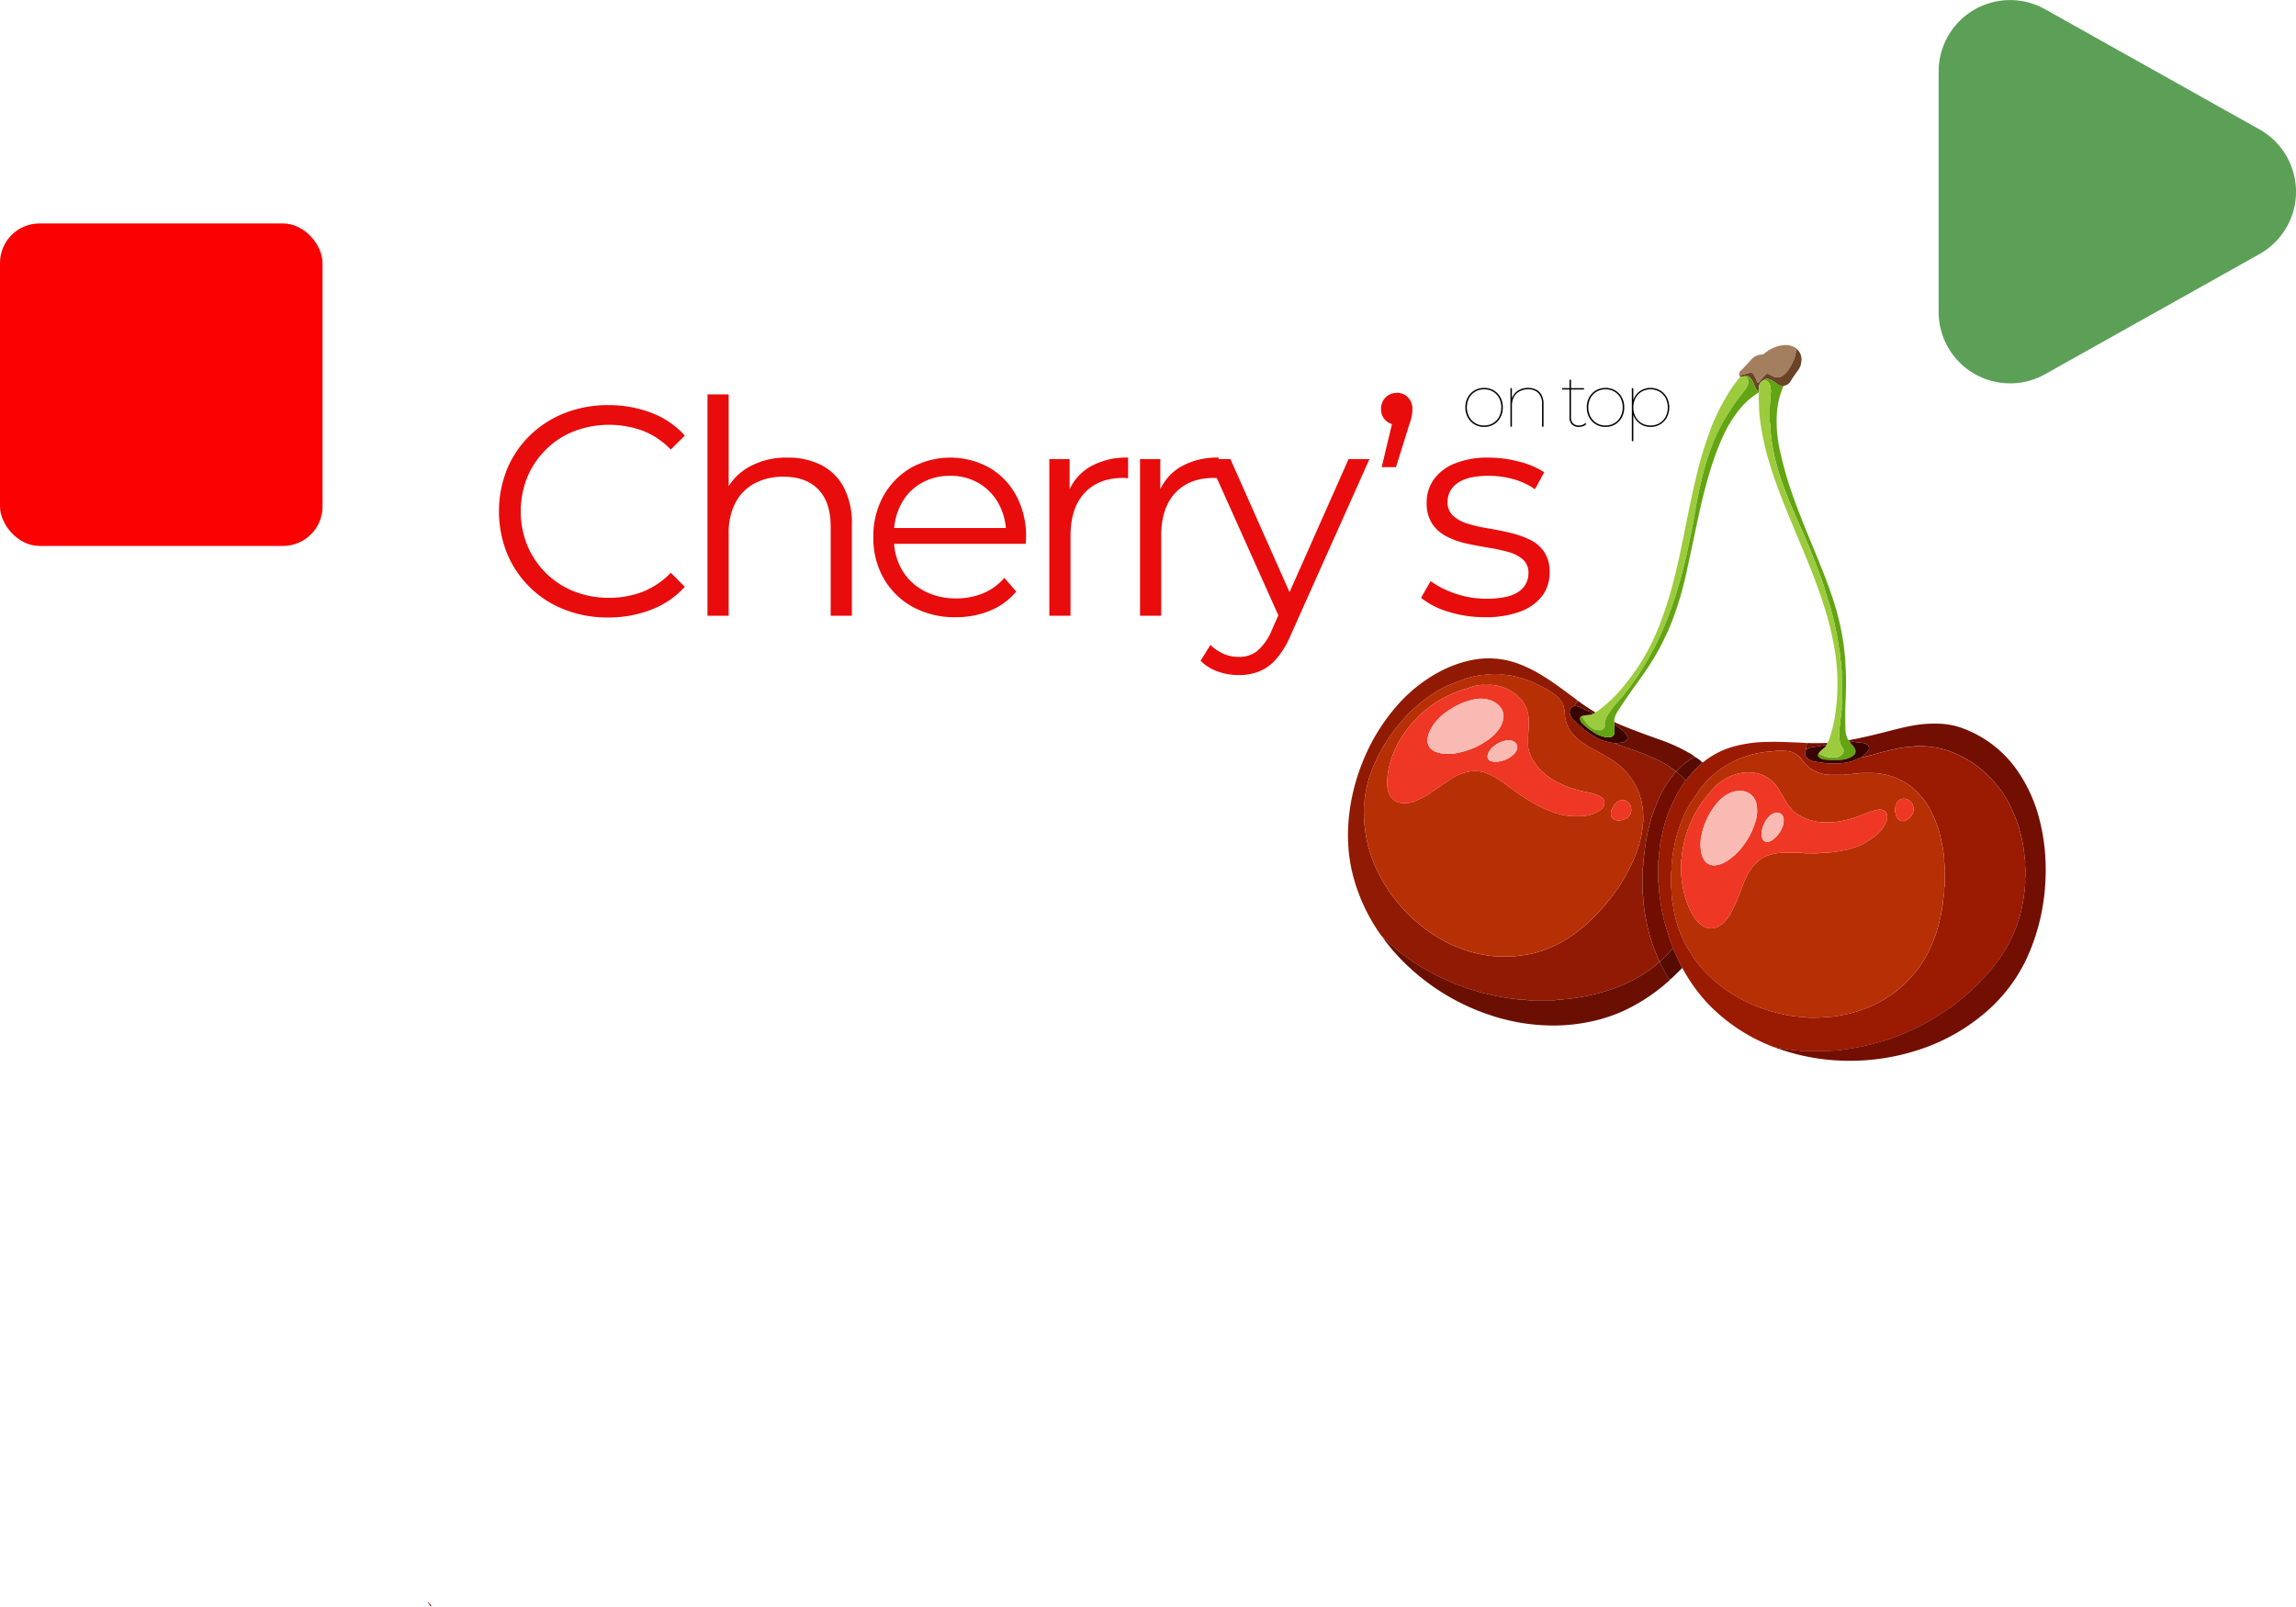 <svg xmlns="http://www.w3.org/2000/svg" width="697.645" height="488.217" viewBox="0 0 697.645 488.217"><g id="Layer_2" data-name="Layer 2"><g id="background"><path d="M686.545,39.32,621.4,2.8A21.719,21.719,0,0,0,589.058,21.75V94.781A21.719,21.719,0,0,0,621.4,113.727l65.149-36.516A21.718,21.718,0,0,0,686.545,39.32Z" fill="#5ca058"/></g><g id="logos"><path d="M184.785,187.652a35.662,35.662,0,0,1-13.234-2.4,30.927,30.927,0,0,1-17.451-17,34.487,34.487,0,0,1,0-25.743,30.866,30.866,0,0,1,6.981-10.244,31.781,31.781,0,0,1,10.559-6.753,35.692,35.692,0,0,1,13.235-2.4,36.142,36.142,0,0,1,12.963,2.312,26.037,26.037,0,0,1,10.243,6.934l-4.261,4.26a23.631,23.631,0,0,0-8.611-5.756,29.937,29.937,0,0,0-20.758.182,25.3,25.3,0,0,0-8.521,5.529,26.013,26.013,0,0,0-5.666,8.339,27.9,27.9,0,0,0,0,20.939,25.985,25.985,0,0,0,5.666,8.34,25.269,25.269,0,0,0,8.521,5.53,28.416,28.416,0,0,0,10.605,1.949,28.016,28.016,0,0,0,10.153-1.814,24.12,24.12,0,0,0,8.611-5.8l4.261,4.259a26.471,26.471,0,0,1-10.243,6.981A35.777,35.777,0,0,1,184.785,187.652Z" fill="#e80c0c"/><path d="M239.262,139.065a22.354,22.354,0,0,1,10.2,2.221,15.986,15.986,0,0,1,6.889,6.754,23.5,23.5,0,0,1,2.493,11.421v27.647h-6.436V160.1q0-7.524-3.762-11.376t-10.56-3.853a18.271,18.271,0,0,0-8.838,2.039,13.988,13.988,0,0,0-5.8,5.893,19.635,19.635,0,0,0-2.039,9.291v25.018h-6.436V119.849h6.436v32.723l-1.269-2.447a17.3,17.3,0,0,1,7.251-8.113A22.938,22.938,0,0,1,239.262,139.065Z" fill="#e80c0c"/><path d="M290.386,187.561a26.4,26.4,0,0,1-13.053-3.127,22.713,22.713,0,0,1-8.792-8.611,24.6,24.6,0,0,1-3.173-12.555,25.221,25.221,0,0,1,3.036-12.509,22.486,22.486,0,0,1,8.34-8.566,24.589,24.589,0,0,1,23.84-.091,21.654,21.654,0,0,1,8.2,8.521,25.993,25.993,0,0,1,2.991,12.645c0,.3-.016.621-.046.952s-.045.68-.045,1.043H270.262v-4.805h37.982l-2.538,1.9a18.755,18.755,0,0,0-2.222-9.2,16.364,16.364,0,0,0-6.027-6.3,16.87,16.87,0,0,0-8.793-2.266,17.175,17.175,0,0,0-8.793,2.266,15.755,15.755,0,0,0-6.073,6.346,19.526,19.526,0,0,0-2.175,9.336v1a18.655,18.655,0,0,0,2.4,9.563,16.766,16.766,0,0,0,6.708,6.436,20.465,20.465,0,0,0,9.835,2.311,21.159,21.159,0,0,0,8.113-1.541,16.856,16.856,0,0,0,6.482-4.712l3.626,4.169a20.416,20.416,0,0,1-7.932,5.8A26.819,26.819,0,0,1,290.386,187.561Z" fill="#e80c0c"/><path d="M318.847,187.108v-47.59h6.164v12.963l-.633-2.266a15.671,15.671,0,0,1,6.707-8.294,22.2,22.2,0,0,1,11.693-2.856v6.255a5.5,5.5,0,0,1-.725-.045,5.894,5.894,0,0,0-.725-.046q-7.525,0-11.784,4.579t-4.26,13.007v24.293Z" fill="#e80c0c"/><path d="M346.4,187.108v-47.59h6.164v12.963l-.634-2.266a15.675,15.675,0,0,1,6.707-8.294,22.2,22.2,0,0,1,11.694-2.856v6.255a5.492,5.492,0,0,1-.725-.045,5.894,5.894,0,0,0-.725-.046q-7.525,0-11.785,4.579t-4.259,13.007v24.293Z" fill="#e80c0c"/><path d="M376.405,205.147a18.811,18.811,0,0,1-6.391-1.088A13.884,13.884,0,0,1,364.8,200.8l2.992-4.8a14.033,14.033,0,0,0,3.942,2.674,11.53,11.53,0,0,0,4.759.951,8.763,8.763,0,0,0,5.484-1.768,16.66,16.66,0,0,0,4.4-6.208l3.082-6.98.725-1,19.579-44.146h6.346l-23.84,53.3a27.588,27.588,0,0,1-4.4,7.342,14.02,14.02,0,0,1-5.213,3.853A16.61,16.61,0,0,1,376.405,205.147Zm12.69-16.679-21.936-48.95h6.708l19.4,43.693Z" fill="#e80c0c"/><path d="M419.824,141.967l3.988-16.68.726,3.808a4.907,4.907,0,0,1-3.49-1.315,4.548,4.548,0,0,1-1.406-3.49,4.728,4.728,0,0,1,4.805-4.9,4.444,4.444,0,0,1,3.4,1.406,4.919,4.919,0,0,1,1.315,3.489,11.736,11.736,0,0,1-.091,1.45,12.311,12.311,0,0,1-.317,1.587q-.228.863-.68,2.13l-3.9,12.51Z" fill="#e80c0c"/><path d="M451.187,187.561a36.435,36.435,0,0,1-11.149-1.676,23.908,23.908,0,0,1-8.249-4.215l2.9-5.076a27.437,27.437,0,0,0,7.433,3.761,28.581,28.581,0,0,0,9.517,1.586q6.8,0,9.79-2.13a6.625,6.625,0,0,0,2.992-5.666,5.246,5.246,0,0,0-1.677-4.124,11.01,11.01,0,0,0-4.4-2.266,54.4,54.4,0,0,0-6.073-1.314q-3.354-.544-6.662-1.269a24.448,24.448,0,0,1-6.028-2.13,11.8,11.8,0,0,1-4.4-3.853,11.347,11.347,0,0,1-1.677-6.526,11.815,11.815,0,0,1,2.176-6.98,14.366,14.366,0,0,1,6.391-4.85,26.607,26.607,0,0,1,10.288-1.768,36.037,36.037,0,0,1,9.246,1.224,25.452,25.452,0,0,1,7.614,3.219l-2.81,5.166a21.708,21.708,0,0,0-6.8-3.127,28.451,28.451,0,0,0-7.252-.952q-6.438,0-9.473,2.221a6.75,6.75,0,0,0-3.036,5.665,5.5,5.5,0,0,0,1.677,4.261,11.492,11.492,0,0,0,4.441,2.4,44.734,44.734,0,0,0,6.074,1.406q3.308.543,6.617,1.314a30.09,30.09,0,0,1,6.073,2.085,11.145,11.145,0,0,1,4.441,3.717,10.78,10.78,0,0,1,1.678,6.3,11.552,11.552,0,0,1-2.311,7.206,14.787,14.787,0,0,1-6.708,4.714A29.951,29.951,0,0,1,451.187,187.561Z" fill="#e80c0c"/><path d="M450.945,129.732a5.6,5.6,0,0,1-2.912-.759,5.483,5.483,0,0,1-2.028-2.108,6.215,6.215,0,0,1-.748-3.07,6.138,6.138,0,0,1,.748-3.071,5.523,5.523,0,0,1,2.028-2.084,5.59,5.59,0,0,1,2.912-.76,5.65,5.65,0,0,1,2.923.76,5.423,5.423,0,0,1,2.028,2.084,6.219,6.219,0,0,1,.737,3.071,6.3,6.3,0,0,1-.737,3.07,5.385,5.385,0,0,1-2.028,2.108A5.659,5.659,0,0,1,450.945,129.732Zm0-.43a5.189,5.189,0,0,0,2.686-.7,4.987,4.987,0,0,0,1.869-1.949,6.367,6.367,0,0,0,0-5.722A4.926,4.926,0,0,0,453.631,119a5.25,5.25,0,0,0-2.686-.692,5.189,5.189,0,0,0-2.675.692,5.038,5.038,0,0,0-1.869,1.926,6.268,6.268,0,0,0,0,5.722,5.038,5.038,0,0,0,4.544,2.652Z"/><path d="M464.314,117.88a5.238,5.238,0,0,1,2.493.555,3.866,3.866,0,0,1,1.621,1.643,5.65,5.65,0,0,1,.578,2.674v6.912h-.453v-6.912a4.547,4.547,0,0,0-1.111-3.309,4.149,4.149,0,0,0-3.1-1.133,5.344,5.344,0,0,0-2.653.623,4.21,4.21,0,0,0-1.7,1.746,5.559,5.559,0,0,0-.589,2.617v6.368h-.453V117.948h.453v3.331l-.046-.068a4.764,4.764,0,0,1,1.791-2.436A5.375,5.375,0,0,1,464.314,117.88Z"/><path d="M474.626,118.379v-.431h6.684v.431Zm5.1,11.353a2.707,2.707,0,0,1-2.107-.794,2.968,2.968,0,0,1-.726-2.084V115.388h.453V126.74a2.7,2.7,0,0,0,.613,1.9,2.325,2.325,0,0,0,1.79.658,2.735,2.735,0,0,0,1.949-.726l.317.317a2.428,2.428,0,0,1-1.031.635A4.025,4.025,0,0,1,479.724,129.732Z"/><path d="M487.837,129.732a5.6,5.6,0,0,1-2.912-.759,5.486,5.486,0,0,1-2.029-2.108,6.215,6.215,0,0,1-.748-3.07,6.138,6.138,0,0,1,.748-3.071,5.526,5.526,0,0,1,2.029-2.084,5.59,5.59,0,0,1,2.912-.76,5.653,5.653,0,0,1,2.923.76,5.423,5.423,0,0,1,2.028,2.084,6.218,6.218,0,0,1,.736,3.071,6.3,6.3,0,0,1-.736,3.07,5.385,5.385,0,0,1-2.028,2.108A5.662,5.662,0,0,1,487.837,129.732Zm0-.43a5.186,5.186,0,0,0,2.685-.7,4.987,4.987,0,0,0,1.869-1.949,6.359,6.359,0,0,0,0-5.722A4.926,4.926,0,0,0,490.522,119a5.246,5.246,0,0,0-2.685-.692,5.189,5.189,0,0,0-2.675.692,5.038,5.038,0,0,0-1.869,1.926,6.26,6.26,0,0,0,0,5.722,5.038,5.038,0,0,0,4.544,2.652Z"/><path d="M495.836,134.06V117.948h.453v4.306l-.227,1.586.227,1.587v8.633Zm5.687-4.328a5.416,5.416,0,0,1-4.884-2.855,6.775,6.775,0,0,1,0-6.142,5.421,5.421,0,0,1,4.884-2.855,5.618,5.618,0,0,1,2.9.76,5.5,5.5,0,0,1,2.039,2.095,6.678,6.678,0,0,1,0,6.142,5.5,5.5,0,0,1-2.039,2.1A5.627,5.627,0,0,1,501.523,129.732Zm0-.43a5.247,5.247,0,0,0,2.686-.692,4.918,4.918,0,0,0,1.87-1.937,6.361,6.361,0,0,0,0-5.723,5.018,5.018,0,0,0-1.87-1.937,5.481,5.481,0,0,0-5.371,0,5.009,5.009,0,0,0-1.869,1.937,6.361,6.361,0,0,0,0,5.723,4.909,4.909,0,0,0,1.869,1.937A5.246,5.246,0,0,0,501.523,129.3Z"/><path d="M130.379,487.39c.553.017.6.411.618.827A1.244,1.244,0,0,1,130.379,487.39Z" fill="#6b0f02"/><path d="M130,486.873a.582.582,0,0,1,.473.579A.746.746,0,0,1,130,486.873Z" fill="#6b0f02"/><path d="M539.645,318.375a2.758,2.758,0,0,1-.437-.093A54.491,54.491,0,0,1,519.634,305.7a50.044,50.044,0,0,1-7.964-10.685,3.037,3.037,0,0,0-.529-.841c-.22-.459-.437-.92-.659-1.379-.314-.648-.644-1.289-.943-1.944-.386-.844-.749-1.7-1.122-2.549a2.384,2.384,0,0,0-.091-.349c-.318-.752-.63-1.5-.873-2.287-.422-1.356-.891-2.7-1.284-4.063-.375-1.3-.737-2.616-1-3.945-.317-1.624-.635-3.248-.8-4.9a28.492,28.492,0,0,1-.334-3.6.765.765,0,0,0-.02-.271,5.433,5.433,0,0,1-.155-1.891c-.007-1.637,0-3.275,0-4.913a2.311,2.311,0,0,1,.038-.723,4.5,4.5,0,0,0,.141-1.439,3,3,0,0,1,.094-.808,4.339,4.339,0,0,0,.088-.716c.079-.688.105-1.388.251-2.062.387-1.8.7-3.606,1.189-5.383a43.407,43.407,0,0,1,2.465-6.716c.358-.769.744-1.526,1.14-2.276a26.922,26.922,0,0,1,2.314-3.788c.226-.3.543-.595.48-1.044a.578.578,0,0,0,.4-.19c.577-.775,1.221-1.494,1.846-2.23a14.408,14.408,0,0,1,2.11-2.1,1.626,1.626,0,0,0,.771-.971c.353.069.551-.2.783-.375a25.758,25.758,0,0,1,8.726-4.385,41.184,41.184,0,0,1,10.158-1.413c3.491-.11,6.978.09,10.465.226.574.022,1.147.093,1.72.142a6.5,6.5,0,0,0-.191,1.98,1.858,1.858,0,0,0,.245,2.537,4.123,4.123,0,0,0,2.338,1.1c.528.118,1.074.151,1.61.236a19.422,19.422,0,0,0,3.418.324,28.774,28.774,0,0,0,3.8-.142,14.855,14.855,0,0,0,4.651-1.426,2,2,0,0,1,.854-.286c.478.075.874-.2,1.312-.3,2.591-.591,5.12-1.426,7.721-1.974a33.7,33.7,0,0,1,6.338-.976,1,1,0,0,0,.36-.042,2.758,2.758,0,0,1,1.167-.131,28.618,28.618,0,0,1,3.078.14c.926.12,1.852.216,2.773.387a26.9,26.9,0,0,1,5.952,1.892,32.035,32.035,0,0,1,3.471,1.8,28.14,28.14,0,0,1,4.616,3.353,35.923,35.923,0,0,1,4.97,5.3,30.152,30.152,0,0,1,2.431,3.72c.728,1.4,1.447,2.8,2.069,4.251a42.593,42.593,0,0,1,2.023,6.108,26.1,26.1,0,0,1,.595,2.831,29.572,29.572,0,0,1,.523,4.032.69.69,0,0,0,.032.27,3.6,3.6,0,0,1,.143,1.348,12.223,12.223,0,0,0,.149,2.442,3.333,3.333,0,0,1-.017,1.447,5.305,5.305,0,0,0-.123,1.532,18,18,0,0,1-.23,3.436c-.129,1.072-.283,2.148-.474,3.217a43.418,43.418,0,0,1-1.271,5.278,42.805,42.805,0,0,1-1.724,4.587,40.668,40.668,0,0,1-2.036,3.957,44.669,44.669,0,0,1-2.86,4.308,43.556,43.556,0,0,1-4.385,5.194,6.987,6.987,0,0,0-1.019,1.157,2.5,2.5,0,0,1-.7.709,12.128,12.128,0,0,0-1.613,1.465c-.308.292-.587.618-.911.89-.971.816-1.95,1.624-2.942,2.413-.922.734-1.835,1.484-2.806,2.148-1.423.975-2.859,1.93-4.321,2.848-1.722,1.08-3.508,2.04-5.309,2.97-1.182.61-2.424,1.1-3.636,1.656-1.517.69-3.081,1.259-4.648,1.819-1.282.458-2.6.817-3.9,1.191a65.253,65.253,0,0,1-6.7,1.552c-.861.151-1.722.3-2.585.437-.714.11-1.429.233-2.149.281a17.851,17.851,0,0,1-2.8.205.587.587,0,0,0-.267.046,2.411,2.411,0,0,1-.986.122h-6.83a1.812,1.812,0,0,1-.543-.02,20.158,20.158,0,0,0-2.97-.3c-1.065-.182-2.137-.367-3.212-.5A10.092,10.092,0,0,0,539.645,318.375Zm51.289-52.636a20.163,20.163,0,0,0-.176-3.8.832.832,0,0,1,0-.273,13.917,13.917,0,0,0-.226-2.616,27.921,27.921,0,0,0-.494-2.755,38.779,38.779,0,0,0-1.207-4.829,36.117,36.117,0,0,0-2.6-5.9,18.631,18.631,0,0,0-1.043-1.7c-.782-1.154-1.79-2.126-2.652-3.216a.869.869,0,0,0-.28-.228,3.317,3.317,0,0,1-.759-.647,6.839,6.839,0,0,0-.6-.561,20.129,20.129,0,0,0-4.848-2.823,20.531,20.531,0,0,0-7.239-1.473c-1,0-2,0-3,0a2.307,2.307,0,0,0-.723.04,4.173,4.173,0,0,1-1.349.141,2.068,2.068,0,0,0-.633.036,4.357,4.357,0,0,1-1.439.147,1.71,1.71,0,0,0-.543.031,4.974,4.974,0,0,1-1.712.148c-.941.008-1.882,0-2.823,0a10.241,10.241,0,0,1-2.255-.182,12,12,0,0,1-4.167-1.726,11.627,11.627,0,0,1-2.716-2.778,6.312,6.312,0,0,0-5.065-2.587,14.622,14.622,0,0,0-3.984.158,19.18,19.18,0,0,0-3.143.345,28.2,28.2,0,0,0-5,1.234,22.8,22.8,0,0,0-3.189,1.309c-.785.4-1.556.815-2.321,1.247a29.147,29.147,0,0,0-3.288,2.255,28.034,28.034,0,0,0-3.173,2.991c-.478.5-.886,1.067-1.323,1.607-.82,1.013-1.487,2.135-2.26,3.178a31.943,31.943,0,0,0-2.347,3.878,34.869,34.869,0,0,0-1.752,4.087,43.662,43.662,0,0,0-1.359,4.324c-.213.785-.328,1.6-.5,2.391a28.022,28.022,0,0,0-.686,4.554,1.057,1.057,0,0,1-.046.359,3.235,3.235,0,0,0-.132,1.258,6.342,6.342,0,0,1-.044,1.361,7.3,7.3,0,0,0-.137,1.714c-.006.577.025,1.156-.007,1.731-.068,1.246.3,2.466.2,3.713a.831.831,0,0,0,.073.353,2.218,2.218,0,0,1,.1.808,4.981,4.981,0,0,0,.029.636c.1.624.25,1.242.321,1.869a22.876,22.876,0,0,0,.49,2.575,37.326,37.326,0,0,0,1.713,5.541,37.3,37.3,0,0,0,5.562,9.428c.636.726,1.2,1.519,1.891,2.2.974.953,1.914,1.936,2.961,2.82,1.11.937,2.242,1.838,3.424,2.679a47.258,47.258,0,0,0,6.589,3.834,44.079,44.079,0,0,0,4.531,1.868,47.5,47.5,0,0,0,6.46,1.786,21.7,21.7,0,0,0,2.223.407,9.967,9.967,0,0,0,1.977.218c1,.3,2.054.061,3.052.343a42.506,42.506,0,0,0,5.445-.156c.737-.127,1.5-.063,2.256-.17.623-.088,1.269-.141,1.878-.27,1.473-.311,2.959-.561,4.411-1a41.4,41.4,0,0,0,5.208-1.862,37.3,37.3,0,0,0,5.34-2.915,33.261,33.261,0,0,0,5.4-4.409c.763-.779,1.527-1.552,2.233-2.388a30.5,30.5,0,0,0,2.5-3.335,38.81,38.81,0,0,0,2.5-4.525,41.81,41.81,0,0,0,2.439-6.639,53.25,53.25,0,0,0,1.537-7.713c.062-.539.066-1.093.18-1.615a10.379,10.379,0,0,0,.156-2.077,1.342,1.342,0,0,1,.035-.451,3.835,3.835,0,0,0,.143-1.439C590.938,267.531,590.934,266.771,590.934,265.739Z" fill="#9a1a02"/><path d="M420,284.669a3.92,3.92,0,0,1-.3-.334,55.351,55.351,0,0,1-8.671-18.611,47.076,47.076,0,0,1-1.391-9.62,55.183,55.183,0,0,1,.275-8.272,61.332,61.332,0,0,1,3.789-15.416,59.16,59.16,0,0,1,10.453-17.593,45.629,45.629,0,0,1,13.079-10.6,36.375,36.375,0,0,1,9.781-3.6,25.954,25.954,0,0,1,14.752,1.228,42.74,42.74,0,0,1,7.518,3.849c2.777,1.746,5.418,3.686,8.037,5.655a18.515,18.515,0,0,1,2.145,1.67,2.7,2.7,0,0,1-.649.742.92.92,0,0,0-.289.728,7.1,7.1,0,0,0-.674.259,1.814,1.814,0,0,0-.915,1.735,3.579,3.579,0,0,0,1,2.088c.9.85,1.755,1.743,2.706,2.547a23.823,23.823,0,0,0,5.127,3.385,13.835,13.835,0,0,0,5.139,1.321.441.441,0,0,0,.351.361c1.2.411,2.4.842,3.6,1.257.8.277,1.619.506,2.406.815,1.688.663,3.384,1.305,5.05,2.027a32.347,32.347,0,0,1,4.168,2.2,21.947,21.947,0,0,1,2.662,1.879.8.8,0,0,1-.212.487c-.53.659-1.092,1.3-1.564,2a35.127,35.127,0,0,0-3.7,6.647c-.457,1.151-.93,2.3-1.358,3.459a42.16,42.16,0,0,0-1.346,4.607c-.306,1.258-.589,2.521-.774,3.807-.12.833-.279,1.66-.383,2.5-.111.895-.207,1.795-.347,2.682a22.619,22.619,0,0,0-.168,2.62.746.746,0,0,1-.054.265,2.643,2.643,0,0,0-.115,1.077c0,1.911-.009,3.822,0,5.733a7.439,7.439,0,0,0,.162,2.346,1.178,1.178,0,0,1,.014.452,18.056,18.056,0,0,0,.231,2.614,25.743,25.743,0,0,0,.507,3.115c.245,1.271.456,2.555.8,3.8a52.54,52.54,0,0,0,1.724,5.628c.531,1.318,1.033,2.647,1.658,3.925a7.029,7.029,0,0,1-1.637,1.55,37.282,37.282,0,0,1-5.349,3.567A50.2,50.2,0,0,1,489.7,300.6a63.966,63.966,0,0,1-8.841,2.3c-.831.151-1.661.282-2.5.394a18.932,18.932,0,0,1-2.687.322,1.023,1.023,0,0,0-.36.027,4.711,4.711,0,0,1-1.619.154,1.989,1.989,0,0,0-.631.044,3.741,3.741,0,0,1-1.349.133c-1.941,0-3.882.011-5.823,0a7.8,7.8,0,0,1-2.436-.163.88.88,0,0,0-.362-.011,12.758,12.758,0,0,1-2.8-.23c-1.131-.125-2.267-.281-3.4-.474-1.754-.3-3.492-.663-5.22-1.073-1.321-.313-2.618-.724-3.925-1.094-1.488-.421-2.919-.988-4.366-1.514-1.249-.454-2.479-.965-3.7-1.495-1.137-.5-2.263-1.023-3.368-1.588-1.05-.536-2.055-1.158-3.1-1.706-1.127-.593-2.186-1.3-3.255-1.979-.965-.618-1.895-1.3-2.814-1.982a42.6,42.6,0,0,1-4.877-4.047c-.4-.406-.87-.748-1.311-1.114a.612.612,0,0,0-.434-.1.119.119,0,0,1-.109-.157c-.008-.178-.028-.345-.264-.352l.04.026A.247.247,0,0,0,420,284.669Zm37.2,6a37.719,37.719,0,0,0,3.9-.148c.944-.164,1.911-.253,2.861-.411a27.8,27.8,0,0,0,4.55-1.2c.969-.335,1.935-.691,2.882-1.1a34.573,34.573,0,0,0,4.342-2.272,32.3,32.3,0,0,0,3.149-2.147c1.064-.845,2.182-1.634,3.171-2.56,1.057-.989,2.1-1.994,3.107-3.044,1.129-1.183,2.251-2.366,3.273-3.647.98-1.229,1.953-2.459,2.844-3.758a50.846,50.846,0,0,0,4.2-7.216c.115-.247.24-.49.365-.733a26.562,26.562,0,0,0,1.388-3.355,31.133,31.133,0,0,0,1.445-5.052,17.061,17.061,0,0,0,.453-3.221,1.7,1.7,0,0,1,.074-.536,2.576,2.576,0,0,0,.1-.717,25.137,25.137,0,0,0-.367-5.146,20,20,0,0,0-1.424-4.673,20.264,20.264,0,0,0-3.442-5.206,20.867,20.867,0,0,0-3.7-3.2,67.253,67.253,0,0,0-5.954-3.484,40.162,40.162,0,0,1-3.65-2.207,14.141,14.141,0,0,1-3.864-3.921,10.334,10.334,0,0,1-1.282-3.468c-.2-.949-.145-1.922-.335-2.874a6.435,6.435,0,0,0-.46-1.555,8.3,8.3,0,0,0-2.737-2.971,22.573,22.573,0,0,0-2.684-1.694c-1.251-.681-2.525-1.33-3.829-1.9a28.681,28.681,0,0,0-4.124-1.39,20.777,20.777,0,0,0-4.8-.833,1.355,1.355,0,0,1-.446-.067,2.448,2.448,0,0,0-.989-.1,21.386,21.386,0,0,0-3.715.155c-.553.115-1.135.083-1.707.173a32.751,32.751,0,0,0-4.575,1.086c-.987.306-1.907.776-2.886,1.091a22.662,22.662,0,0,0-2.851,1.176,29.685,29.685,0,0,0-2.891,1.532c-1.1.689-2.2,1.389-3.236,2.173-.675.511-1.347,1.022-1.987,1.58-.935.814-1.908,1.583-2.783,2.464-.747.752-1.466,1.528-2.174,2.318-.566.631-1.113,1.28-1.658,1.925-.8.945-1.533,1.948-2.236,2.967a55.58,55.58,0,0,0-3.8,6.3c-.343.674-.626,1.378-.953,2.061a31.521,31.521,0,0,0-1.2,2.942,31.037,31.037,0,0,0-1.312,4.617,24.784,24.784,0,0,0-.66,4.468,1.364,1.364,0,0,1-.069.446,2.058,2.058,0,0,0-.1.807,49.158,49.158,0,0,0,.144,5.174c.142.98.241,1.972.375,2.957a35.116,35.116,0,0,0,1.313,5.638,44.265,44.265,0,0,0,3.383,7.929c.517.958,1.086,1.89,1.67,2.808a44.991,44.991,0,0,0,3.487,4.749,47.394,47.394,0,0,0,3.23,3.562,19.462,19.462,0,0,0,1.431,1.4c.924.731,1.811,1.507,2.728,2.246a40.492,40.492,0,0,0,5.633,3.8,41.954,41.954,0,0,0,4.987,2.425,40.617,40.617,0,0,0,4.989,1.669,37.945,37.945,0,0,0,4.254.855,25.564,25.564,0,0,0,4.057.326C456.474,290.662,456.838,290.67,457.2,290.67Z" fill="#901a03"/><path d="M539.645,318.375a10.092,10.092,0,0,1,1.879.25c1.075.137,2.147.322,3.212.5a20.158,20.158,0,0,1,2.97.3,1.812,1.812,0,0,0,.543.02h6.83a2.411,2.411,0,0,0,.986-.122.587.587,0,0,1,.267-.046,17.851,17.851,0,0,0,2.8-.205c.72-.048,1.435-.171,2.149-.281.863-.134,1.724-.286,2.585-.437a65.253,65.253,0,0,0,6.7-1.552c1.308-.374,2.621-.733,3.9-1.191,1.567-.56,3.131-1.129,4.648-1.819,1.212-.552,2.454-1.046,3.636-1.656,1.8-.93,3.587-1.89,5.309-2.97,1.462-.918,2.9-1.873,4.321-2.848.971-.664,1.884-1.414,2.806-2.148.992-.789,1.971-1.6,2.942-2.413.324-.272.6-.6.911-.89a12.128,12.128,0,0,1,1.613-1.465,2.5,2.5,0,0,0,.7-.709,6.987,6.987,0,0,1,1.019-1.157,43.556,43.556,0,0,0,4.385-5.194,44.669,44.669,0,0,0,2.86-4.308,40.668,40.668,0,0,0,2.036-3.957,42.805,42.805,0,0,0,1.724-4.587,43.418,43.418,0,0,0,1.271-5.278c.191-1.069.345-2.145.474-3.217a18,18,0,0,0,.23-3.436,5.305,5.305,0,0,1,.123-1.532,3.333,3.333,0,0,0,.017-1.447,12.223,12.223,0,0,1-.149-2.442,3.6,3.6,0,0,0-.143-1.348.69.69,0,0,1-.032-.27,29.572,29.572,0,0,0-.523-4.032,26.1,26.1,0,0,0-.595-2.831,42.593,42.593,0,0,0-2.023-6.108c-.622-1.453-1.341-2.854-2.069-4.251a30.152,30.152,0,0,0-2.431-3.72,35.923,35.923,0,0,0-4.97-5.3,28.14,28.14,0,0,0-4.616-3.353,32.035,32.035,0,0,0-3.471-1.8,26.9,26.9,0,0,0-5.952-1.892c-.921-.171-1.847-.267-2.773-.387a28.618,28.618,0,0,0-3.078-.14,2.758,2.758,0,0,0-1.167.131,1,1,0,0,1-.36.042,33.7,33.7,0,0,0-6.338.976c-2.6.548-5.13,1.383-7.721,1.974-.438.1-.834.378-1.312.3.062-.368.357-.524.622-.73a4.049,4.049,0,0,0,1.448-1.7.8.8,0,0,0,.1-.427c-.1-.365-.155-.747-.556-.985a3.828,3.828,0,0,0-1.244-.5c-.622-.12-1.261-.125-1.875-.229a11.333,11.333,0,0,0-2.158-.112.716.716,0,0,1-.34-.516c4-.7,7.947-1.686,11.884-2.69,2.321-.591,4.637-1.2,6.993-1.643a36.752,36.752,0,0,1,9.511-.622,22.521,22.521,0,0,1,6.291,1.371,34.812,34.812,0,0,1,16.919,13.395,45.6,45.6,0,0,1,6.339,14.322,58.664,58.664,0,0,1,1.7,10.313,64.393,64.393,0,0,1,.113,8.1,63.221,63.221,0,0,1-5.643,23.661,48.81,48.81,0,0,1-12.93,16.833,59.084,59.084,0,0,1-20.618,11.279,67.228,67.228,0,0,1-22.978,3.062,64.16,64.16,0,0,1-18.877-3.594A2.081,2.081,0,0,1,539.645,318.375Z" fill="#720f02"/><path d="M420.538,285.4a.612.612,0,0,1,.434.1c.441.366.909.708,1.311,1.114a42.6,42.6,0,0,0,4.877,4.047c.919.686,1.849,1.364,2.814,1.982,1.069.683,2.128,1.386,3.255,1.979,1.044.548,2.049,1.17,3.1,1.706,1.105.565,2.231,1.092,3.368,1.588,1.219.53,2.449,1.041,3.7,1.495,1.447.526,2.878,1.093,4.366,1.514,1.307.37,2.6.781,3.925,1.094,1.728.41,3.466.773,5.22,1.073,1.128.193,2.264.349,3.4.474a12.758,12.758,0,0,0,2.8.23.88.88,0,0,1,.362.011,7.8,7.8,0,0,0,2.436.163c1.941.012,3.882,0,5.823,0a3.741,3.741,0,0,0,1.349-.133,1.989,1.989,0,0,1,.631-.044,4.711,4.711,0,0,0,1.619-.154,1.023,1.023,0,0,1,.36-.027,18.932,18.932,0,0,0,2.687-.322c.837-.112,1.667-.243,2.5-.394a63.966,63.966,0,0,0,8.841-2.3,50.2,50.2,0,0,0,7.542-3.353,37.282,37.282,0,0,0,5.349-3.567,7.029,7.029,0,0,0,1.637-1.55h.18a1.76,1.76,0,0,0,.242,1.035c.436.787.851,1.586,1.293,2.37.323.573.684,1.126,1.013,1.7a.661.661,0,0,0,.571.374,2.257,2.257,0,0,1-.227.275,56.256,56.256,0,0,1-13.88,9.263,48.98,48.98,0,0,1-11.607,3.606,54.579,54.579,0,0,1-12.688.827,60.615,60.615,0,0,1-15.793-2.908,67.07,67.07,0,0,1-25.9-15.413,61.269,61.269,0,0,1-6.494-7.25C420.8,285.809,420.672,285.6,420.538,285.4Z" fill="#6b0f02"/><path d="M484.7,216.477a6.469,6.469,0,0,0,1.451-.929,40.992,40.992,0,0,0,6.515-6.2,66.809,66.809,0,0,0,7.736-11.113,70.617,70.617,0,0,0,4.023-8.758A113.367,113.367,0,0,0,508.393,177c1.276-4.87,2.312-9.795,3.311-14.727,1.161-5.734,2.273-11.479,3.644-17.168a119.575,119.575,0,0,1,3.957-13.429,63.945,63.945,0,0,1,6.658-13.42c.875-1.315,1.836-2.566,2.811-3.806a2.314,2.314,0,0,0,.968-.067,1.807,1.807,0,0,1,.88-.04,5.054,5.054,0,0,1,.454.676,2.028,2.028,0,0,1,.134,1.573,7.892,7.892,0,0,1-1.381,2.435c-1.1,1.409-2.2,2.809-3.2,4.291a64.545,64.545,0,0,0-3.982,6.613A54.691,54.691,0,0,0,520,135.912c-.8,2.159-1.531,4.338-2.128,6.562q-1.092,4.072-1.932,8.205c-.277,1.36-.528,2.727-.771,4.094-.217,1.218-.388,2.445-.611,3.662-.267,1.454-.557,2.905-.856,4.353-.392,1.892-.781,3.786-1.212,5.669-.425,1.856-.872,3.708-1.365,5.547-.57,2.132-1.159,4.262-1.817,6.368-.766,2.457-1.592,4.9-2.533,7.294-1.019,2.595-2.127,5.151-3.344,7.659-.768,1.582-1.631,3.113-2.485,4.65s-1.792,3.021-2.73,4.506c-1.116,1.767-2.338,3.463-3.6,5.128-.8,1.059-1.647,2.092-2.529,3.088a36.831,36.831,0,0,0-2.873,3.51c-.891,1.3-1.748,2.648-1.563,4.352a1.008,1.008,0,0,1-.3.735,1.636,1.636,0,0,1-1.447.623,4.419,4.419,0,0,1-2.152-.636,8.053,8.053,0,0,1-1.616-1.458,7.042,7.042,0,0,1-1.409-2.2,3.914,3.914,0,0,1,.6-.187c.505-.076,1.013-.13,1.521-.183a2.4,2.4,0,0,0,1.19-.349A1.042,1.042,0,0,0,484.7,216.477Z" fill="#9ccb3d"/><path d="M561.766,224.95a.716.716,0,0,0,.34.516,2.308,2.308,0,0,0,.586.8,5.675,5.675,0,0,1,.959,1.426,1.441,1.441,0,0,1-.325,1.745,3.5,3.5,0,0,1-.654.485,7.278,7.278,0,0,1-3.362,1,40.261,40.261,0,0,1-4.269-.04,7.292,7.292,0,0,1-1.254-.19,2.476,2.476,0,0,1-.975-.471,1.026,1.026,0,0,1-.419-.679.725.725,0,0,1,.262-.644.679.679,0,0,0,.121.134,11.546,11.546,0,0,0,2.869,1.122,1.653,1.653,0,0,0,.452.033c.516,0,1.033.019,1.548,0a3.032,3.032,0,0,0,2.087-.978,1.437,1.437,0,0,0,.111-1.973,4.146,4.146,0,0,1-.731-1.552,12.81,12.81,0,0,1-.192-4.16c.077-1.02.277-2.032.328-3.059.006-.121.026-.241.044-.361a21.979,21.979,0,0,0,.315-3.061,6.563,6.563,0,0,1,.043-1.362,8.4,8.4,0,0,0,.125-1.808c.006-1.488,0-2.975,0-4.463a2.559,2.559,0,0,0-.037-.724,5.256,5.256,0,0,1-.128-1.444,10.05,10.05,0,0,0-.063-1.816c-.2-.926-.072-1.869-.282-2.795-.166-.731-.132-1.5-.238-2.251-.141-.985-.362-1.959-.493-2.945-.273-2.07-.716-4.107-1.185-6.136-.53-2.3-1.113-4.585-1.83-6.835-.322-1.01-.672-2.012-.948-3.034-.491-1.817-1.186-3.563-1.812-5.331-.747-2.111-1.612-4.181-2.429-6.267-.9-2.284-1.862-4.539-2.873-6.774-.313-.69-.626-1.38-.929-2.074q-.8-1.833-1.583-3.67c-.455-1.058-.928-2.107-1.355-3.176-.549-1.378-1.056-2.773-1.589-4.157a63.57,63.57,0,0,1-2.049-6.3,54.439,54.439,0,0,1-1.7-8.34,32.745,32.745,0,0,1-.337-3.879A1.557,1.557,0,0,0,537.9,129a7.23,7.23,0,0,1-.144-2.079c-.009-1.093,0-2.186,0-3.278,0-.514.078-1.026.113-1.534.076-1.116.135-2.234.235-3.348a6.447,6.447,0,0,0-.178-1.164,2.245,2.245,0,0,0-1.294-1.945,3.141,3.141,0,0,1-.372-.25.642.642,0,0,1,.854-.3,5.212,5.212,0,0,1,1.818.788,10.424,10.424,0,0,0,.978.656,3.841,3.841,0,0,0,2.037.679,30.89,30.89,0,0,0-1.37,4.041,28.17,28.17,0,0,0-.671,4.4,40.258,40.258,0,0,0,.844,10.851,109.9,109.9,0,0,0,4.553,15.608c1.78,4.967,3.826,9.83,5.827,14.709,1.841,4.487,3.677,8.976,5.255,13.565a83.306,83.306,0,0,1,3.121,11.389c.457,2.384.8,4.782,1.047,7.2a102.217,102.217,0,0,1,.215,14c-.1,2.851-.116,5.7-.024,8.554a6.866,6.866,0,0,0,.47,2.49A1.947,1.947,0,0,0,561.766,224.95Z" fill="#62a412"/><path d="M528.642,114.293c-.057-.064-.152-.121-.164-.193a1.631,1.631,0,0,1,.5-1.495c1.165-1.11,2.219-2.318,3.3-3.508a4.39,4.39,0,0,1,2.907-1.348,1.9,1.9,0,0,0,1.058-.436,10.938,10.938,0,0,1,5.419-2.393,5.636,5.636,0,0,1,4.222,1,.519.519,0,0,1,.1.146c-.191.095-.2.274-.231.457a14.1,14.1,0,0,1-.39,2.041,18.317,18.317,0,0,1-1.45,3.025,7.939,7.939,0,0,1-1.737,2.2,2.922,2.922,0,0,1-3.589.486c-.232-.141-.482-.254-.726-.374-.936-.46-1.02-.463-1.716.294-.47.51-.883,1.072-1.329,1.6a2.88,2.88,0,0,1-.45.44.266.266,0,0,1-.4-.074,1.179,1.179,0,0,1-.194-.406,8.407,8.407,0,0,0-.981-2.028.938.938,0,0,0-1.172-.438c-.873.241-1.742.5-2.611.749A.538.538,0,0,0,528.642,114.293Z" fill="#a47f5f"/><path d="M528.642,114.293a.538.538,0,0,1,.36-.253c.869-.253,1.738-.508,2.611-.749a.938.938,0,0,1,1.172.438,8.407,8.407,0,0,1,.981,2.028,1.179,1.179,0,0,0,.194.406.266.266,0,0,0,.4.074,2.88,2.88,0,0,0,.45-.44c.446-.532.859-1.094,1.329-1.6.7-.757.78-.754,1.716-.294.244.12.494.233.726.374a2.922,2.922,0,0,0,3.589-.486,7.939,7.939,0,0,0,1.737-2.2,18.317,18.317,0,0,0,1.45-3.025,14.1,14.1,0,0,0,.39-2.041c.033-.183.04-.362.231-.457A4.22,4.22,0,0,1,547.326,110a5.368,5.368,0,0,1-1.069,2.662c-.661.865-1.275,1.762-1.865,2.676-.049.076-.1.148-.156.222a2.73,2.73,0,0,1-4.329.983,10.424,10.424,0,0,1-.978-.656,5.212,5.212,0,0,0-1.818-.788.643.643,0,0,0-.854.3,2.071,2.071,0,0,0-.919.529,1.973,1.973,0,0,0-.857,1.763c0,.389-.024.778-.037,1.167-.458-.03-.673-.38-.869-.711a10.441,10.441,0,0,1-.613-1.306,5.487,5.487,0,0,0-1.283-2.154,1.1,1.1,0,0,0-1.057-.346,1.807,1.807,0,0,0-.88.04,2.314,2.314,0,0,1-.968.067Z" fill="#6b4326"/><path d="M507.528,297.6a.661.661,0,0,1-.571-.374c-.329-.571-.69-1.124-1.013-1.7-.442-.784-.857-1.583-1.293-2.37a1.76,1.76,0,0,1-.242-1.035,8.823,8.823,0,0,0,1.379-1.3,15.863,15.863,0,0,0,2.089-2.245.615.615,0,0,1,.54-.283c.373.85.736,1.7,1.122,2.549.3.655.629,1.3.943,1.944.222.459.439.92.659,1.379-.95.933-1.9,1.87-2.853,2.8C508.051,297.2,507.782,297.391,507.528,297.6Z" fill="#550a02"/><path d="M484.7,216.477a1.041,1.041,0,0,1-.659.43,1.2,1.2,0,0,0-.59-.4c-1.008-.48-2.026-.938-3.025-1.435a6.058,6.058,0,0,0-1.889-.578.92.92,0,0,1,.289-.728,2.7,2.7,0,0,0,.649-.742,3.046,3.046,0,0,1,.393.216,50.954,50.954,0,0,0,4.535,3.029C484.5,216.332,484.6,216.408,484.7,216.477Z" fill="#6b0f02"/><path d="M590.934,265.739c0,1.032,0,1.792,0,2.551a3.835,3.835,0,0,1-.143,1.439,1.342,1.342,0,0,0-.035.451,10.379,10.379,0,0,1-.156,2.077c-.114.522-.118,1.076-.18,1.615a53.25,53.25,0,0,1-1.537,7.713,41.81,41.81,0,0,1-2.439,6.639,38.81,38.81,0,0,1-2.5,4.525,30.5,30.5,0,0,1-2.5,3.335c-.706.836-1.47,1.609-2.233,2.388a33.261,33.261,0,0,1-5.4,4.409,37.3,37.3,0,0,1-5.34,2.915,41.4,41.4,0,0,1-5.208,1.862c-1.452.434-2.938.684-4.411,1-.609.129-1.255.182-1.878.27-.756.107-1.519.043-2.256.17a42.506,42.506,0,0,1-5.445.156c-1-.282-2.055-.041-3.052-.343a9.967,9.967,0,0,1-1.977-.218,21.7,21.7,0,0,1-2.223-.407,47.5,47.5,0,0,1-6.46-1.786,44.079,44.079,0,0,1-4.531-1.868,47.258,47.258,0,0,1-6.589-3.834c-1.182-.841-2.314-1.742-3.424-2.679-1.047-.884-1.987-1.867-2.961-2.82-.692-.678-1.255-1.471-1.891-2.2a37.3,37.3,0,0,1-5.562-9.428,37.326,37.326,0,0,1-1.713-5.541,22.876,22.876,0,0,1-.49-2.575c-.071-.627-.221-1.245-.321-1.869a4.981,4.981,0,0,1-.029-.636,2.218,2.218,0,0,0-.1-.808.831.831,0,0,1-.073-.353c.1-1.247-.267-2.467-.2-3.713.032-.575,0-1.154.007-1.731a7.3,7.3,0,0,1,.137-1.714,6.342,6.342,0,0,0,.044-1.361A3.235,3.235,0,0,1,508,262.11a1.057,1.057,0,0,0,.046-.359,28.022,28.022,0,0,1,.686-4.554c.172-.8.287-1.606.5-2.391a43.662,43.662,0,0,1,1.359-4.324,34.869,34.869,0,0,1,1.752-4.087,31.943,31.943,0,0,1,2.347-3.878c.773-1.043,1.44-2.165,2.26-3.178.437-.54.845-1.107,1.323-1.607a28.034,28.034,0,0,1,3.173-2.991,29.147,29.147,0,0,1,3.288-2.255c.765-.432,1.536-.851,2.321-1.247a22.8,22.8,0,0,1,3.189-1.309,28.2,28.2,0,0,1,5-1.234,19.18,19.18,0,0,1,3.143-.345,14.622,14.622,0,0,1,3.984-.158,6.312,6.312,0,0,1,5.065,2.587,11.627,11.627,0,0,0,2.716,2.778,12,12,0,0,0,4.167,1.726,10.241,10.241,0,0,0,2.255.182c.941-.006,1.882,0,2.823,0a4.974,4.974,0,0,0,1.712-.148,1.71,1.71,0,0,1,.543-.031,4.357,4.357,0,0,0,1.439-.147,2.068,2.068,0,0,1,.633-.036,4.173,4.173,0,0,0,1.349-.141,2.307,2.307,0,0,1,.723-.04c1,0,2,0,3,0a20.531,20.531,0,0,1,7.239,1.473,20.129,20.129,0,0,1,4.848,2.823,6.839,6.839,0,0,1,.6.561,3.317,3.317,0,0,0,.759.647.869.869,0,0,1,.28.228c.862,1.09,1.87,2.062,2.652,3.216a18.631,18.631,0,0,1,1.043,1.7,36.117,36.117,0,0,1,2.6,5.9,38.779,38.779,0,0,1,1.207,4.829,27.921,27.921,0,0,1,.494,2.755,13.917,13.917,0,0,1,.226,2.616.832.832,0,0,0,0,.273A20.163,20.163,0,0,1,590.934,265.739Zm-40.283-6.416a12.319,12.319,0,0,0,2.807-.159,1.565,1.565,0,0,1,.363-.01,22.285,22.285,0,0,0,2.715-.153c.892-.138,1.791-.239,2.685-.385a25.292,25.292,0,0,0,4.9-1.318,15.035,15.035,0,0,0,2.562-1.164,28.6,28.6,0,0,0,3.22-2.194,11.011,11.011,0,0,0,3.228-4.208,3.42,3.42,0,0,0,.311-1.771,2.017,2.017,0,0,0-1.091-1.671,2.764,2.764,0,0,0-1.946-.179,19.761,19.761,0,0,0-3.548,1.106c-.721.312-1.461.581-2.2.853a31.074,31.074,0,0,1-4.794,1.363,17.18,17.18,0,0,1-3.864.435c-.788-.028-1.579-.021-2.368,0a11.017,11.017,0,0,1-2.24-.293,15.684,15.684,0,0,1-4.329-1.6,10.031,10.031,0,0,1-3.557-3.154c-.907-1.256-1.632-2.621-2.418-3.951a16.566,16.566,0,0,0-1.833-2.7,9.615,9.615,0,0,0-3.827-2.686,10.665,10.665,0,0,0-3.165-.724,14.387,14.387,0,0,0-3.077.126,14.9,14.9,0,0,0-5.392,2.059,14.019,14.019,0,0,0-2.19,1.613,36.43,36.43,0,0,0-3.78,4.408,31.177,31.177,0,0,0-3.356,5.39c-.506,1-.948,2.032-1.352,3.076a31.63,31.63,0,0,0-1.6,5.481c-.153.8-.292,1.6-.423,2.406a17.526,17.526,0,0,1-.3,2.423,39.44,39.44,0,0,0,.332,6.7,32.734,32.734,0,0,0,1.158,4.933,21.928,21.928,0,0,0,2.4,5.184,8.651,8.651,0,0,0,2.36,2.605,5.005,5.005,0,0,0,2.152.925,5.316,5.316,0,0,0,4.187-1.384,12.166,12.166,0,0,0,2.741-3.593,62.25,62.25,0,0,0,3.056-7.088c.427-1.1.83-2.214,1.326-3.283a15.087,15.087,0,0,1,3.4-4.787,9.3,9.3,0,0,1,3.149-1.931,14.36,14.36,0,0,1,5.063-.876q2.458,0,4.917.01a3.041,3.041,0,0,1,.812.062,3.88,3.88,0,0,0,1.081.1C549.439,259.325,549.955,259.323,550.651,259.323Zm30.808-13.531a2.171,2.171,0,0,0-.228-1.1,2.852,2.852,0,0,0-2.159-1.89,2.28,2.28,0,0,0-2.73,1.29,4.23,4.23,0,0,0-.5,2.537c.02.268.126.529.156.8a2.485,2.485,0,0,0,.5,1.156,1.919,1.919,0,0,0,2.551.709,4.2,4.2,0,0,0,1.833-1.577A3.13,3.13,0,0,0,581.459,245.792Z" fill="#b62f05"/><path d="M508.417,288.3a.615.615,0,0,0-.54.283,15.863,15.863,0,0,1-2.089,2.245,8.823,8.823,0,0,1-1.379,1.3h-.18c-.625-1.278-1.127-2.607-1.658-3.925a52.54,52.54,0,0,1-1.724-5.628c-.346-1.244-.557-2.528-.8-3.8a25.743,25.743,0,0,1-.507-3.115,18.056,18.056,0,0,1-.231-2.614,1.178,1.178,0,0,0-.014-.452,7.439,7.439,0,0,1-.162-2.346c-.011-1.911,0-3.822,0-5.733a2.643,2.643,0,0,1,.115-1.077.746.746,0,0,0,.054-.265,22.619,22.619,0,0,1,.168-2.62c.14-.887.236-1.787.347-2.682.1-.839.263-1.666.383-2.5.185-1.286.468-2.549.774-3.807a42.16,42.16,0,0,1,1.346-4.607c.428-1.162.9-2.308,1.358-3.459a35.127,35.127,0,0,1,3.7-6.647c.472-.7,1.034-1.336,1.564-2a.8.8,0,0,0,.212-.487l.183,0a2.191,2.191,0,0,0,.686.712,10.867,10.867,0,0,1,2.049,2.044c.063.449-.254.746-.48,1.044a26.922,26.922,0,0,0-2.314,3.788c-.4.75-.782,1.507-1.14,2.276a43.407,43.407,0,0,0-2.465,6.716c-.491,1.777-.8,3.587-1.189,5.383-.146.674-.172,1.374-.251,2.062a4.339,4.339,0,0,1-.088.716,3,3,0,0,0-.094.808,4.5,4.5,0,0,1-.141,1.439,2.311,2.311,0,0,0-.038.723c0,1.638-.008,3.276,0,4.913a5.433,5.433,0,0,0,.155,1.891.765.765,0,0,1,.02.271,28.492,28.492,0,0,0,.334,3.6c.162,1.655.48,3.279.8,4.9.26,1.329.622,2.642,1,3.945.393,1.364.862,2.707,1.284,4.063.243.782.555,1.535.873,2.287A2.384,2.384,0,0,1,508.417,288.3Z" fill="#720e01"/><path d="M552.655,228.891a.725.725,0,0,0-.262.644,1.026,1.026,0,0,0,.419.679,2.476,2.476,0,0,0,.975.471,7.292,7.292,0,0,0,1.254.19,40.261,40.261,0,0,0,4.269.04,7.278,7.278,0,0,0,3.362-1,3.5,3.5,0,0,0,.654-.485,1.441,1.441,0,0,0,.325-1.745,5.675,5.675,0,0,0-.959-1.426,2.308,2.308,0,0,1-.586-.8,11.333,11.333,0,0,1,2.158.112c.614.1,1.253.109,1.875.229a3.828,3.828,0,0,1,1.244.5c.4.238.452.62.556.985a.8.8,0,0,1-.1.427,4.049,4.049,0,0,1-1.448,1.7c-.265.206-.56.362-.622.73a2,2,0,0,0-.854.286,14.855,14.855,0,0,1-4.651,1.426,28.774,28.774,0,0,1-3.8.142,19.422,19.422,0,0,1-3.418-.324c-.536-.085-1.082-.118-1.61-.236a4.123,4.123,0,0,1-2.338-1.1,1.858,1.858,0,0,1-.245-2.537,4.119,4.119,0,0,1,1.816-.751c.5-.085,1.013-.132,1.517-.211.949-.15,1.893-.326,2.839-.492a2.614,2.614,0,0,1-1.014,1.229A6.866,6.866,0,0,0,552.655,228.891Z" fill="#390300"/><path d="M512.067,237.126a10.867,10.867,0,0,0-2.049-2.044,2.191,2.191,0,0,1-.686-.712,3.319,3.319,0,0,0,.739-.655c.633-.595,1.224-1.228,1.92-1.765a18.458,18.458,0,0,1,3-1.964,10.174,10.174,0,0,1,2.2,1.647,1.621,1.621,0,0,1-.77.971,14.408,14.408,0,0,0-2.11,2.1c-.625.736-1.269,1.455-1.846,2.23A.578.578,0,0,1,512.067,237.126Z" fill="#550a02"/><path d="M555.026,226.354c-.946.166-1.89.342-2.839.492-.5.079-1.012.126-1.517.211a4.119,4.119,0,0,0-1.816.751,6.5,6.5,0,0,1,.191-1.98,1.629,1.629,0,0,1,.267-.03c1.98.078,3.959.028,5.937-.026A.674.674,0,0,1,555.026,226.354Z" fill="#720f02"/><path d="M457.2,290.67c-.365,0-.729-.008-1.093,0a25.564,25.564,0,0,1-4.057-.326,37.945,37.945,0,0,1-4.254-.855,40.617,40.617,0,0,1-4.989-1.669,41.954,41.954,0,0,1-4.987-2.425,40.492,40.492,0,0,1-5.633-3.8c-.917-.739-1.8-1.515-2.728-2.246a19.462,19.462,0,0,1-1.431-1.4,47.394,47.394,0,0,1-3.23-3.562,44.991,44.991,0,0,1-3.487-4.749c-.584-.918-1.153-1.85-1.67-2.808a44.265,44.265,0,0,1-3.383-7.929,35.116,35.116,0,0,1-1.313-5.638c-.134-.985-.233-1.977-.375-2.957a49.158,49.158,0,0,1-.144-5.174,2.058,2.058,0,0,1,.1-.807,1.364,1.364,0,0,0,.069-.446,24.784,24.784,0,0,1,.66-4.468,31.037,31.037,0,0,1,1.312-4.617,31.521,31.521,0,0,1,1.2-2.942c.327-.683.61-1.387.953-2.061a55.58,55.58,0,0,1,3.8-6.3c.7-1.019,1.437-2.022,2.236-2.967.545-.645,1.092-1.294,1.658-1.925.708-.79,1.427-1.566,2.174-2.318.875-.881,1.848-1.65,2.783-2.464.64-.558,1.312-1.069,1.987-1.58,1.037-.784,2.133-1.484,3.236-2.173a29.685,29.685,0,0,1,2.891-1.532,22.662,22.662,0,0,1,2.851-1.176c.979-.315,1.9-.785,2.886-1.091a32.751,32.751,0,0,1,4.575-1.086c.572-.09,1.154-.058,1.707-.173a21.386,21.386,0,0,1,3.715-.155,2.448,2.448,0,0,1,.989.1,1.355,1.355,0,0,0,.446.067,20.777,20.777,0,0,1,4.8.833,28.681,28.681,0,0,1,4.124,1.39c1.3.571,2.578,1.22,3.829,1.9a22.573,22.573,0,0,1,2.684,1.694,8.3,8.3,0,0,1,2.737,2.971,6.435,6.435,0,0,1,.46,1.555c.19.952.13,1.925.335,2.874a10.334,10.334,0,0,0,1.282,3.468,14.141,14.141,0,0,0,3.864,3.921,40.162,40.162,0,0,0,3.65,2.207,67.253,67.253,0,0,1,5.954,3.484,20.867,20.867,0,0,1,3.7,3.2,20.264,20.264,0,0,1,3.442,5.206,20,20,0,0,1,1.424,4.673,25.137,25.137,0,0,1,.367,5.146,2.576,2.576,0,0,1-.1.717,1.7,1.7,0,0,0-.074.536,17.061,17.061,0,0,1-.453,3.221,31.133,31.133,0,0,1-1.445,5.052,26.562,26.562,0,0,1-1.388,3.355c-.125.243-.25.486-.365.733a50.846,50.846,0,0,1-4.2,7.216c-.891,1.3-1.864,2.529-2.844,3.758-1.022,1.281-2.144,2.464-3.273,3.647-1,1.05-2.05,2.055-3.107,3.044-.989.926-2.107,1.715-3.171,2.56a32.3,32.3,0,0,1-3.149,2.147,34.573,34.573,0,0,1-4.342,2.272c-.947.412-1.913.768-2.882,1.1a27.8,27.8,0,0,1-4.55,1.2c-.95.158-1.917.247-2.861.411A37.719,37.719,0,0,1,457.2,290.67Zm22.072-42.63a13.958,13.958,0,0,0,2.889-.185,10.7,10.7,0,0,0,4.082-1.67,2.6,2.6,0,0,0,1.238-2.55,1.571,1.571,0,0,0-.616-1.164,8.154,8.154,0,0,0-.925-.575,13.369,13.369,0,0,0-3.622-1.143,44.021,44.021,0,0,1-4.653-1.181,30.214,30.214,0,0,1-4.766-2.013,21.925,21.925,0,0,1-4.291-3.029,14.16,14.16,0,0,1-1.277-1.413,14.554,14.554,0,0,1-2.5-4.189,6.252,6.252,0,0,1-.5-2.474,32.734,32.734,0,0,1,.18-5.172,25.319,25.319,0,0,0-.151-4.08,9.255,9.255,0,0,0-.9-2.747,11.339,11.339,0,0,0-3.4-3.829,14.12,14.12,0,0,0-4.334-2.048,9.934,9.934,0,0,0-3.128-.456c-.667.029-1.336.022-2,0a10.437,10.437,0,0,0-2.33.3c-1.013.2-1.955.645-2.949.906a31.1,31.1,0,0,0-5.489,2.144,29.983,29.983,0,0,0-5.12,3.1,34.942,34.942,0,0,0-4.132,3.542c-.59.61-1.18,1.214-1.718,1.875-.668.821-1.346,1.632-1.957,2.5a29.664,29.664,0,0,0-3.389,6.1c-.314.786-.625,1.578-.865,2.389a21.131,21.131,0,0,0-.857,3.61,16.232,16.232,0,0,0-.266,2.338c.016.546-.01,1.093.006,1.639a6.531,6.531,0,0,0,1.124,3.586,4.12,4.12,0,0,0,3.446,1.869c.394.012.79-.012,1.184.006a6.2,6.2,0,0,0,2.475-.491,25.289,25.289,0,0,0,5.044-2.685c1.764-1.172,3.49-2.4,5.243-3.592a17.58,17.58,0,0,1,4.95-2.443,8.954,8.954,0,0,1,2.85-.462,11.1,11.1,0,0,1,1.635.041,13.751,13.751,0,0,1,4.018,1.385,40.671,40.671,0,0,1,4.56,2.975c1.932,1.408,3.854,2.825,5.884,4.094a46.785,46.785,0,0,0,5.167,2.841,27.641,27.641,0,0,0,4.689,1.695,16.335,16.335,0,0,0,4.925.647C478.846,248.035,478.968,248.04,479.275,248.04Zm12.653,1.264a4.4,4.4,0,0,0,2.629-.834,1.789,1.789,0,0,0,.388-.379,3.065,3.065,0,0,0-.477-4.436,2.048,2.048,0,0,0-1.947-.477,3.537,3.537,0,0,0-1.908,1.315,8.19,8.19,0,0,0-.591.911,3.54,3.54,0,0,0-.551,1.972,1.992,1.992,0,0,0,1.822,1.924A4.636,4.636,0,0,0,491.928,249.3Z" fill="#b62f05"/><path d="M515,229.986a18.458,18.458,0,0,0-3,1.964c-.7.537-1.287,1.17-1.92,1.765a3.319,3.319,0,0,1-.739.655l-.183,0a21.947,21.947,0,0,0-2.662-1.879,32.347,32.347,0,0,0-4.168-2.2c-1.666-.722-3.362-1.364-5.05-2.027-.787-.309-1.605-.538-2.406-.815-1.2-.415-2.394-.846-3.6-1.257a.441.441,0,0,1-.351-.361,13.536,13.536,0,0,0,2.057-.223,2.1,2.1,0,0,0,1.128-.534.964.964,0,0,0,.419-.945,2.714,2.714,0,0,0-.684-1.35,15.546,15.546,0,0,0-3.316-2.614.629.629,0,0,1-.012-.721c4.6,2.058,9.352,3.713,14.083,5.427a50.46,50.46,0,0,1,8.519,3.868A9.9,9.9,0,0,1,515,229.986Z" fill="#6b0f02"/><path d="M490.52,220.164a15.546,15.546,0,0,1,3.316,2.614,2.714,2.714,0,0,1,.684,1.35.964.964,0,0,1-.419.945,2.1,2.1,0,0,1-1.128.534,13.536,13.536,0,0,1-2.057.223,13.835,13.835,0,0,1-5.139-1.321,23.823,23.823,0,0,1-5.127-3.385c-.951-.8-1.806-1.7-2.706-2.547a3.579,3.579,0,0,1-1-2.088,1.814,1.814,0,0,1,.915-1.735,7.1,7.1,0,0,1,.674-.259,6.058,6.058,0,0,1,1.889.578c1,.5,2.017.955,3.025,1.435a1.2,1.2,0,0,1,.59.4,2.4,2.4,0,0,1-1.189.349c-.508.053-1.016.107-1.521.183a3.914,3.914,0,0,0-.6.187.73.73,0,0,0-.589.877,1.923,1.923,0,0,0,.629,1.269,21.274,21.274,0,0,0,3.042,2.436,10.629,10.629,0,0,0,3.41,1.657,4.726,4.726,0,0,0,2.059.149,1.429,1.429,0,0,0,1.282-1.31,5.551,5.551,0,0,0,.021-.816C490.57,221.313,490.542,220.739,490.52,220.164Z" fill="#390300"/><path d="M490.52,220.164c.022.575.05,1.149.066,1.724a5.551,5.551,0,0,1-.021.816,1.429,1.429,0,0,1-1.282,1.31,4.726,4.726,0,0,1-2.059-.149,10.629,10.629,0,0,1-3.41-1.657,21.274,21.274,0,0,1-3.042-2.436,1.923,1.923,0,0,1-.629-1.269.73.73,0,0,1,.589-.877,7.042,7.042,0,0,0,1.409,2.2,8.053,8.053,0,0,0,1.616,1.458,4.419,4.419,0,0,0,2.152.636,1.636,1.636,0,0,0,1.447-.623,1.008,1.008,0,0,0,.3-.735c-.185-1.7.672-3.057,1.563-4.352a36.831,36.831,0,0,1,2.873-3.51c.882-1,1.726-2.029,2.529-3.088,1.262-1.665,2.484-3.361,3.6-5.128.938-1.485,1.876-2.969,2.73-4.506s1.717-3.068,2.485-4.65c1.217-2.508,2.325-5.064,3.344-7.659.941-2.4,1.767-4.837,2.533-7.294.658-2.106,1.247-4.236,1.817-6.368.493-1.839.94-3.691,1.365-5.547.431-1.883.82-3.777,1.212-5.669.3-1.448.589-2.9.856-4.353.223-1.217.394-2.444.611-3.662.243-1.367.494-2.734.771-4.094q.838-4.132,1.932-8.205c.6-2.224,1.33-4.4,2.128-6.562a54.691,54.691,0,0,1,2.644-5.982,64.545,64.545,0,0,1,3.982-6.613c1-1.482,2.105-2.882,3.2-4.291a7.892,7.892,0,0,0,1.381-2.435,2.028,2.028,0,0,0-.134-1.573,5.054,5.054,0,0,0-.454-.676,1.1,1.1,0,0,1,1.057.346,5.487,5.487,0,0,1,1.283,2.154,10.441,10.441,0,0,0,.613,1.306c.2.331.411.681.869.711l.021.507c-.342-.039-.559.2-.806.367a23.36,23.36,0,0,0-5.089,4.649,38.008,38.008,0,0,0-5.041,8.193,80.016,80.016,0,0,0-3.812,10.219c-1.536,4.956-2.757,9.993-3.84,15.065-1.151,5.4-2.27,10.8-3.468,16.186a100.4,100.4,0,0,1-3.97,13.705,75.105,75.105,0,0,1-8.693,16.55c-1.616,2.313-3.282,4.591-4.9,6.905-1.042,1.492-2.036,3.017-3.045,4.532a9.1,9.1,0,0,0-.945,1.761,3.944,3.944,0,0,0-.35,1.945A.629.629,0,0,0,490.52,220.164Z" fill="#62a412"/><path d="M534.465,119.366l-.021-.507c.013-.389.042-.778.037-1.167a1.973,1.973,0,0,1,.857-1.763,2.071,2.071,0,0,1,.919-.529,3.032,3.032,0,0,0,.372.251,2.245,2.245,0,0,1,1.294,1.945,6.447,6.447,0,0,1,.178,1.164c-.1,1.114-.159,2.232-.235,3.348-.035.508-.111,1.02-.113,1.534,0,1.092-.009,2.185,0,3.278A7.23,7.23,0,0,0,537.9,129a1.557,1.557,0,0,1,.019.454,32.745,32.745,0,0,0,.337,3.879,54.439,54.439,0,0,0,1.7,8.34,63.57,63.57,0,0,0,2.049,6.3c.533,1.384,1.04,2.779,1.589,4.157.427,1.069.9,2.118,1.355,3.176q.789,1.836,1.583,3.67c.3.694.616,1.384.929,2.074,1.011,2.235,1.977,4.49,2.873,6.774.817,2.086,1.682,4.156,2.429,6.267.626,1.768,1.321,3.514,1.812,5.331.276,1.022.626,2.024.948,3.034.717,2.25,1.3,4.537,1.83,6.835.469,2.029.912,4.066,1.185,6.136.131.986.352,1.96.493,2.945.106.747.072,1.52.238,2.251.21.926.086,1.869.282,2.795a10.05,10.05,0,0,1,.063,1.816,5.256,5.256,0,0,0,.128,1.444,2.559,2.559,0,0,1,.037.724c0,1.488.007,2.975,0,4.463a8.4,8.4,0,0,1-.125,1.808,6.563,6.563,0,0,0-.043,1.362,21.979,21.979,0,0,1-.315,3.061c-.018.12-.038.24-.044.361-.051,1.027-.251,2.039-.328,3.059a12.81,12.81,0,0,0,.192,4.16,4.146,4.146,0,0,0,.731,1.552,1.437,1.437,0,0,1-.111,1.973,3.032,3.032,0,0,1-2.087.978c-.515.017-1.032,0-1.548,0a1.653,1.653,0,0,1-.452-.033,11.546,11.546,0,0,1-2.869-1.122.679.679,0,0,1-.121-.134,6.866,6.866,0,0,1,1.357-1.308,2.614,2.614,0,0,0,1.014-1.229.674.674,0,0,0,.223-.582,3.7,3.7,0,0,0,.51-1.061,37.989,37.989,0,0,0,1.858-7.488,64.135,64.135,0,0,0,.035-18.67,94.587,94.587,0,0,0-3.4-14.314c-1.667-5.3-3.682-10.465-5.8-15.595-1.965-4.765-3.961-9.518-5.908-14.29-1.637-4.015-3.146-8.079-4.459-12.214a87.272,87.272,0,0,1-2.819-11.282c-.288-1.641-.477-3.3-.658-4.956-.174-1.6-.125-3.211-.24-4.814A12.8,12.8,0,0,1,534.465,119.366Z" fill="#9ccb3d"/><path d="M550.651,259.323c-.7,0-1.212,0-1.728,0a3.88,3.88,0,0,1-1.081-.1,3.041,3.041,0,0,0-.812-.062q-2.458-.011-4.917-.01a14.36,14.36,0,0,0-5.063.876,9.3,9.3,0,0,0-3.149,1.931,15.087,15.087,0,0,0-3.4,4.787c-.5,1.069-.9,2.182-1.326,3.283a62.25,62.25,0,0,1-3.056,7.088,12.166,12.166,0,0,1-2.741,3.593,5.316,5.316,0,0,1-4.187,1.384,5.005,5.005,0,0,1-2.152-.925,8.651,8.651,0,0,1-2.36-2.605,21.928,21.928,0,0,1-2.4-5.184,32.734,32.734,0,0,1-1.158-4.933,39.44,39.44,0,0,1-.332-6.7,17.526,17.526,0,0,0,.3-2.423c.131-.8.27-1.606.423-2.406a31.63,31.63,0,0,1,1.6-5.481c.4-1.044.846-2.078,1.352-3.076a31.177,31.177,0,0,1,3.356-5.39,36.43,36.43,0,0,1,3.78-4.408,14.019,14.019,0,0,1,2.19-1.613,14.9,14.9,0,0,1,5.392-2.059,14.387,14.387,0,0,1,3.077-.126,10.665,10.665,0,0,1,3.165.724,9.615,9.615,0,0,1,3.827,2.686,16.566,16.566,0,0,1,1.833,2.7c.786,1.33,1.511,2.7,2.418,3.951a10.031,10.031,0,0,0,3.557,3.154,15.684,15.684,0,0,0,4.329,1.6,11.017,11.017,0,0,0,2.24.293c.789-.017,1.58-.024,2.368,0a17.18,17.18,0,0,0,3.864-.435,31.074,31.074,0,0,0,4.794-1.363c.738-.272,1.478-.541,2.2-.853a19.761,19.761,0,0,1,3.548-1.106,2.764,2.764,0,0,1,1.946.179,2.017,2.017,0,0,1,1.091,1.671,3.42,3.42,0,0,1-.311,1.771,11.011,11.011,0,0,1-3.228,4.208,28.6,28.6,0,0,1-3.22,2.194,15.035,15.035,0,0,1-2.562,1.164,25.292,25.292,0,0,1-4.9,1.318c-.894.146-1.793.247-2.685.385a22.285,22.285,0,0,1-2.715.153,1.565,1.565,0,0,0-.363.01A12.319,12.319,0,0,1,550.651,259.323Zm-21.986-18.962a7.184,7.184,0,0,0-3.9,1.081,12.142,12.142,0,0,0-3.534,3.241,21.756,21.756,0,0,0-4.337,9.706,12.526,12.526,0,0,0,.036,4.608,6.623,6.623,0,0,0,.723,2.049,3.517,3.517,0,0,0,3.357,1.932,5.5,5.5,0,0,0,1.34-.23,10.084,10.084,0,0,0,3-1.5,18.57,18.57,0,0,0,3.881-3.687,22.657,22.657,0,0,0,4.168-7.924,10.556,10.556,0,0,0,.335-5.124,4.9,4.9,0,0,0-3.021-3.824A4.983,4.983,0,0,0,528.665,240.361Zm13.3,9.059c0-.15,0-.271,0-.392a2.011,2.011,0,0,0-2.68-1.961,3.7,3.7,0,0,0-1.565.877,8.3,8.3,0,0,0-2.473,5.219,3.488,3.488,0,0,0,.277,1.686,1.507,1.507,0,0,0,2,.906,4.419,4.419,0,0,0,1.276-.68,8.6,8.6,0,0,0,2.776-3.742A4.521,4.521,0,0,0,541.968,249.42Z" fill="#ee3724"/><path d="M581.459,245.792a3.13,3.13,0,0,1-.586,1.923,4.2,4.2,0,0,1-1.833,1.577,1.919,1.919,0,0,1-2.551-.709,2.485,2.485,0,0,1-.5-1.156c-.03-.268-.136-.529-.156-.8a4.23,4.23,0,0,1,.5-2.537,2.28,2.28,0,0,1,2.73-1.29,2.852,2.852,0,0,1,2.159,1.89A2.171,2.171,0,0,1,581.459,245.792Z" fill="#ee3724"/><path d="M479.275,248.04c-.307,0-.429,0-.55,0a16.335,16.335,0,0,1-4.925-.647,27.641,27.641,0,0,1-4.689-1.695,46.785,46.785,0,0,1-5.167-2.841c-2.03-1.269-3.952-2.686-5.884-4.094a40.671,40.671,0,0,0-4.56-2.975,13.751,13.751,0,0,0-4.018-1.385,11.1,11.1,0,0,0-1.635-.041,8.954,8.954,0,0,0-2.85.462,17.58,17.58,0,0,0-4.95,2.443c-1.753,1.19-3.479,2.42-5.243,3.592a25.289,25.289,0,0,1-5.044,2.685,6.2,6.2,0,0,1-2.475.491c-.394-.018-.79.006-1.184-.006a4.12,4.12,0,0,1-3.446-1.869,6.531,6.531,0,0,1-1.124-3.586c-.016-.546.01-1.093-.006-1.639a16.232,16.232,0,0,1,.266-2.338,21.131,21.131,0,0,1,.857-3.61c.24-.811.551-1.6.865-2.389a29.664,29.664,0,0,1,3.389-6.1c.611-.866,1.289-1.677,1.957-2.5.538-.661,1.128-1.265,1.718-1.875a34.942,34.942,0,0,1,4.132-3.542,29.983,29.983,0,0,1,5.12-3.1,31.1,31.1,0,0,1,5.489-2.144c.994-.261,1.936-.705,2.949-.906a10.437,10.437,0,0,1,2.33-.3c.667.02,1.336.027,2,0a9.934,9.934,0,0,1,3.128.456,14.12,14.12,0,0,1,4.334,2.048,11.339,11.339,0,0,1,3.4,3.829,9.255,9.255,0,0,1,.9,2.747,25.319,25.319,0,0,1,.151,4.08,32.734,32.734,0,0,0-.18,5.172,6.252,6.252,0,0,0,.5,2.474,14.554,14.554,0,0,0,2.5,4.189,14.16,14.16,0,0,0,1.277,1.413,21.925,21.925,0,0,0,4.291,3.029,30.214,30.214,0,0,0,4.766,2.013,44.021,44.021,0,0,0,4.653,1.181,13.369,13.369,0,0,1,3.622,1.143,8.154,8.154,0,0,1,.925.575,1.571,1.571,0,0,1,.616,1.164,2.6,2.6,0,0,1-1.238,2.55,10.7,10.7,0,0,1-4.082,1.67A13.958,13.958,0,0,1,479.275,248.04Zm-39.4-18.974a11.781,11.781,0,0,0,2.823-.238,23.257,23.257,0,0,0,9.544-4.076,13.322,13.322,0,0,0,3-2.906,7.806,7.806,0,0,0,1.512-3.276,4.476,4.476,0,0,0-1.063-3.893,6.545,6.545,0,0,0-3.2-1.994,9.644,9.644,0,0,0-4.946-.066,21.934,21.934,0,0,0-8.182,3.835,16.137,16.137,0,0,0-4.138,4.311,9.632,9.632,0,0,0-1.41,3.43,3.661,3.661,0,0,0,2.014,4.091,6.489,6.489,0,0,0,1.19.442A8.835,8.835,0,0,0,439.875,229.066Zm14.622,2.428a8.271,8.271,0,0,0,5.142-2,3.79,3.79,0,0,0,1.269-1.738,1.88,1.88,0,0,0-.789-2.293,3.14,3.14,0,0,0-2.255-.483,8.319,8.319,0,0,0-4.6,2.385,4.433,4.433,0,0,0-1.223,2.091,1.473,1.473,0,0,0,.933,1.829A4.008,4.008,0,0,0,454.5,231.494Z" fill="#ee3724"/><path d="M491.928,249.3a4.636,4.636,0,0,1-.635,0,1.992,1.992,0,0,1-1.822-1.924,3.54,3.54,0,0,1,.551-1.972,8.19,8.19,0,0,1,.591-.911,3.537,3.537,0,0,1,1.908-1.315,2.048,2.048,0,0,1,1.947.477,3.065,3.065,0,0,1,.477,4.436,1.789,1.789,0,0,1-.388.379A4.4,4.4,0,0,1,491.928,249.3Z" fill="#ee3724"/><path d="M528.665,240.361a4.983,4.983,0,0,1,2.046.324,4.9,4.9,0,0,1,3.021,3.824,10.556,10.556,0,0,1-.335,5.124,22.657,22.657,0,0,1-4.168,7.924,18.57,18.57,0,0,1-3.881,3.687,10.084,10.084,0,0,1-3,1.5,5.5,5.5,0,0,1-1.34.23,3.517,3.517,0,0,1-3.357-1.932,6.623,6.623,0,0,1-.723-2.049,12.526,12.526,0,0,1-.036-4.608,21.756,21.756,0,0,1,4.337-9.706,12.142,12.142,0,0,1,3.534-3.241A7.184,7.184,0,0,1,528.665,240.361Z" fill="#f9bab3"/><path d="M541.968,249.42a4.521,4.521,0,0,1-.389,1.913,8.6,8.6,0,0,1-2.776,3.742,4.419,4.419,0,0,1-1.276.68,1.507,1.507,0,0,1-2-.906,3.488,3.488,0,0,1-.277-1.686,8.3,8.3,0,0,1,2.473-5.219,3.7,3.7,0,0,1,1.565-.877,2.011,2.011,0,0,1,2.68,1.961C541.967,249.149,541.968,249.27,541.968,249.42Z" fill="#f9bab3"/><path d="M439.875,229.066a8.835,8.835,0,0,1-2.861-.34,6.489,6.489,0,0,1-1.19-.442,3.661,3.661,0,0,1-2.014-4.091,9.632,9.632,0,0,1,1.41-3.43,16.137,16.137,0,0,1,4.138-4.311,21.934,21.934,0,0,1,8.182-3.835,9.644,9.644,0,0,1,4.946.066,6.545,6.545,0,0,1,3.2,1.994,4.476,4.476,0,0,1,1.063,3.893,7.806,7.806,0,0,1-1.512,3.276,13.322,13.322,0,0,1-3,2.906,23.257,23.257,0,0,1-9.544,4.076A11.781,11.781,0,0,1,439.875,229.066Z" fill="#f9bab3"/><path d="M454.5,231.494a4.008,4.008,0,0,1-1.52-.212,1.473,1.473,0,0,1-.933-1.829,4.433,4.433,0,0,1,1.223-2.091,8.319,8.319,0,0,1,4.6-2.385,3.14,3.14,0,0,1,2.255.483,1.88,1.88,0,0,1,.789,2.293,3.79,3.79,0,0,1-1.269,1.738A8.271,8.271,0,0,1,454.5,231.494Z" fill="#f9bab3"/><rect y="67.907" width="98" height="98" rx="12" fill="#fa0000"/></g></g></svg>